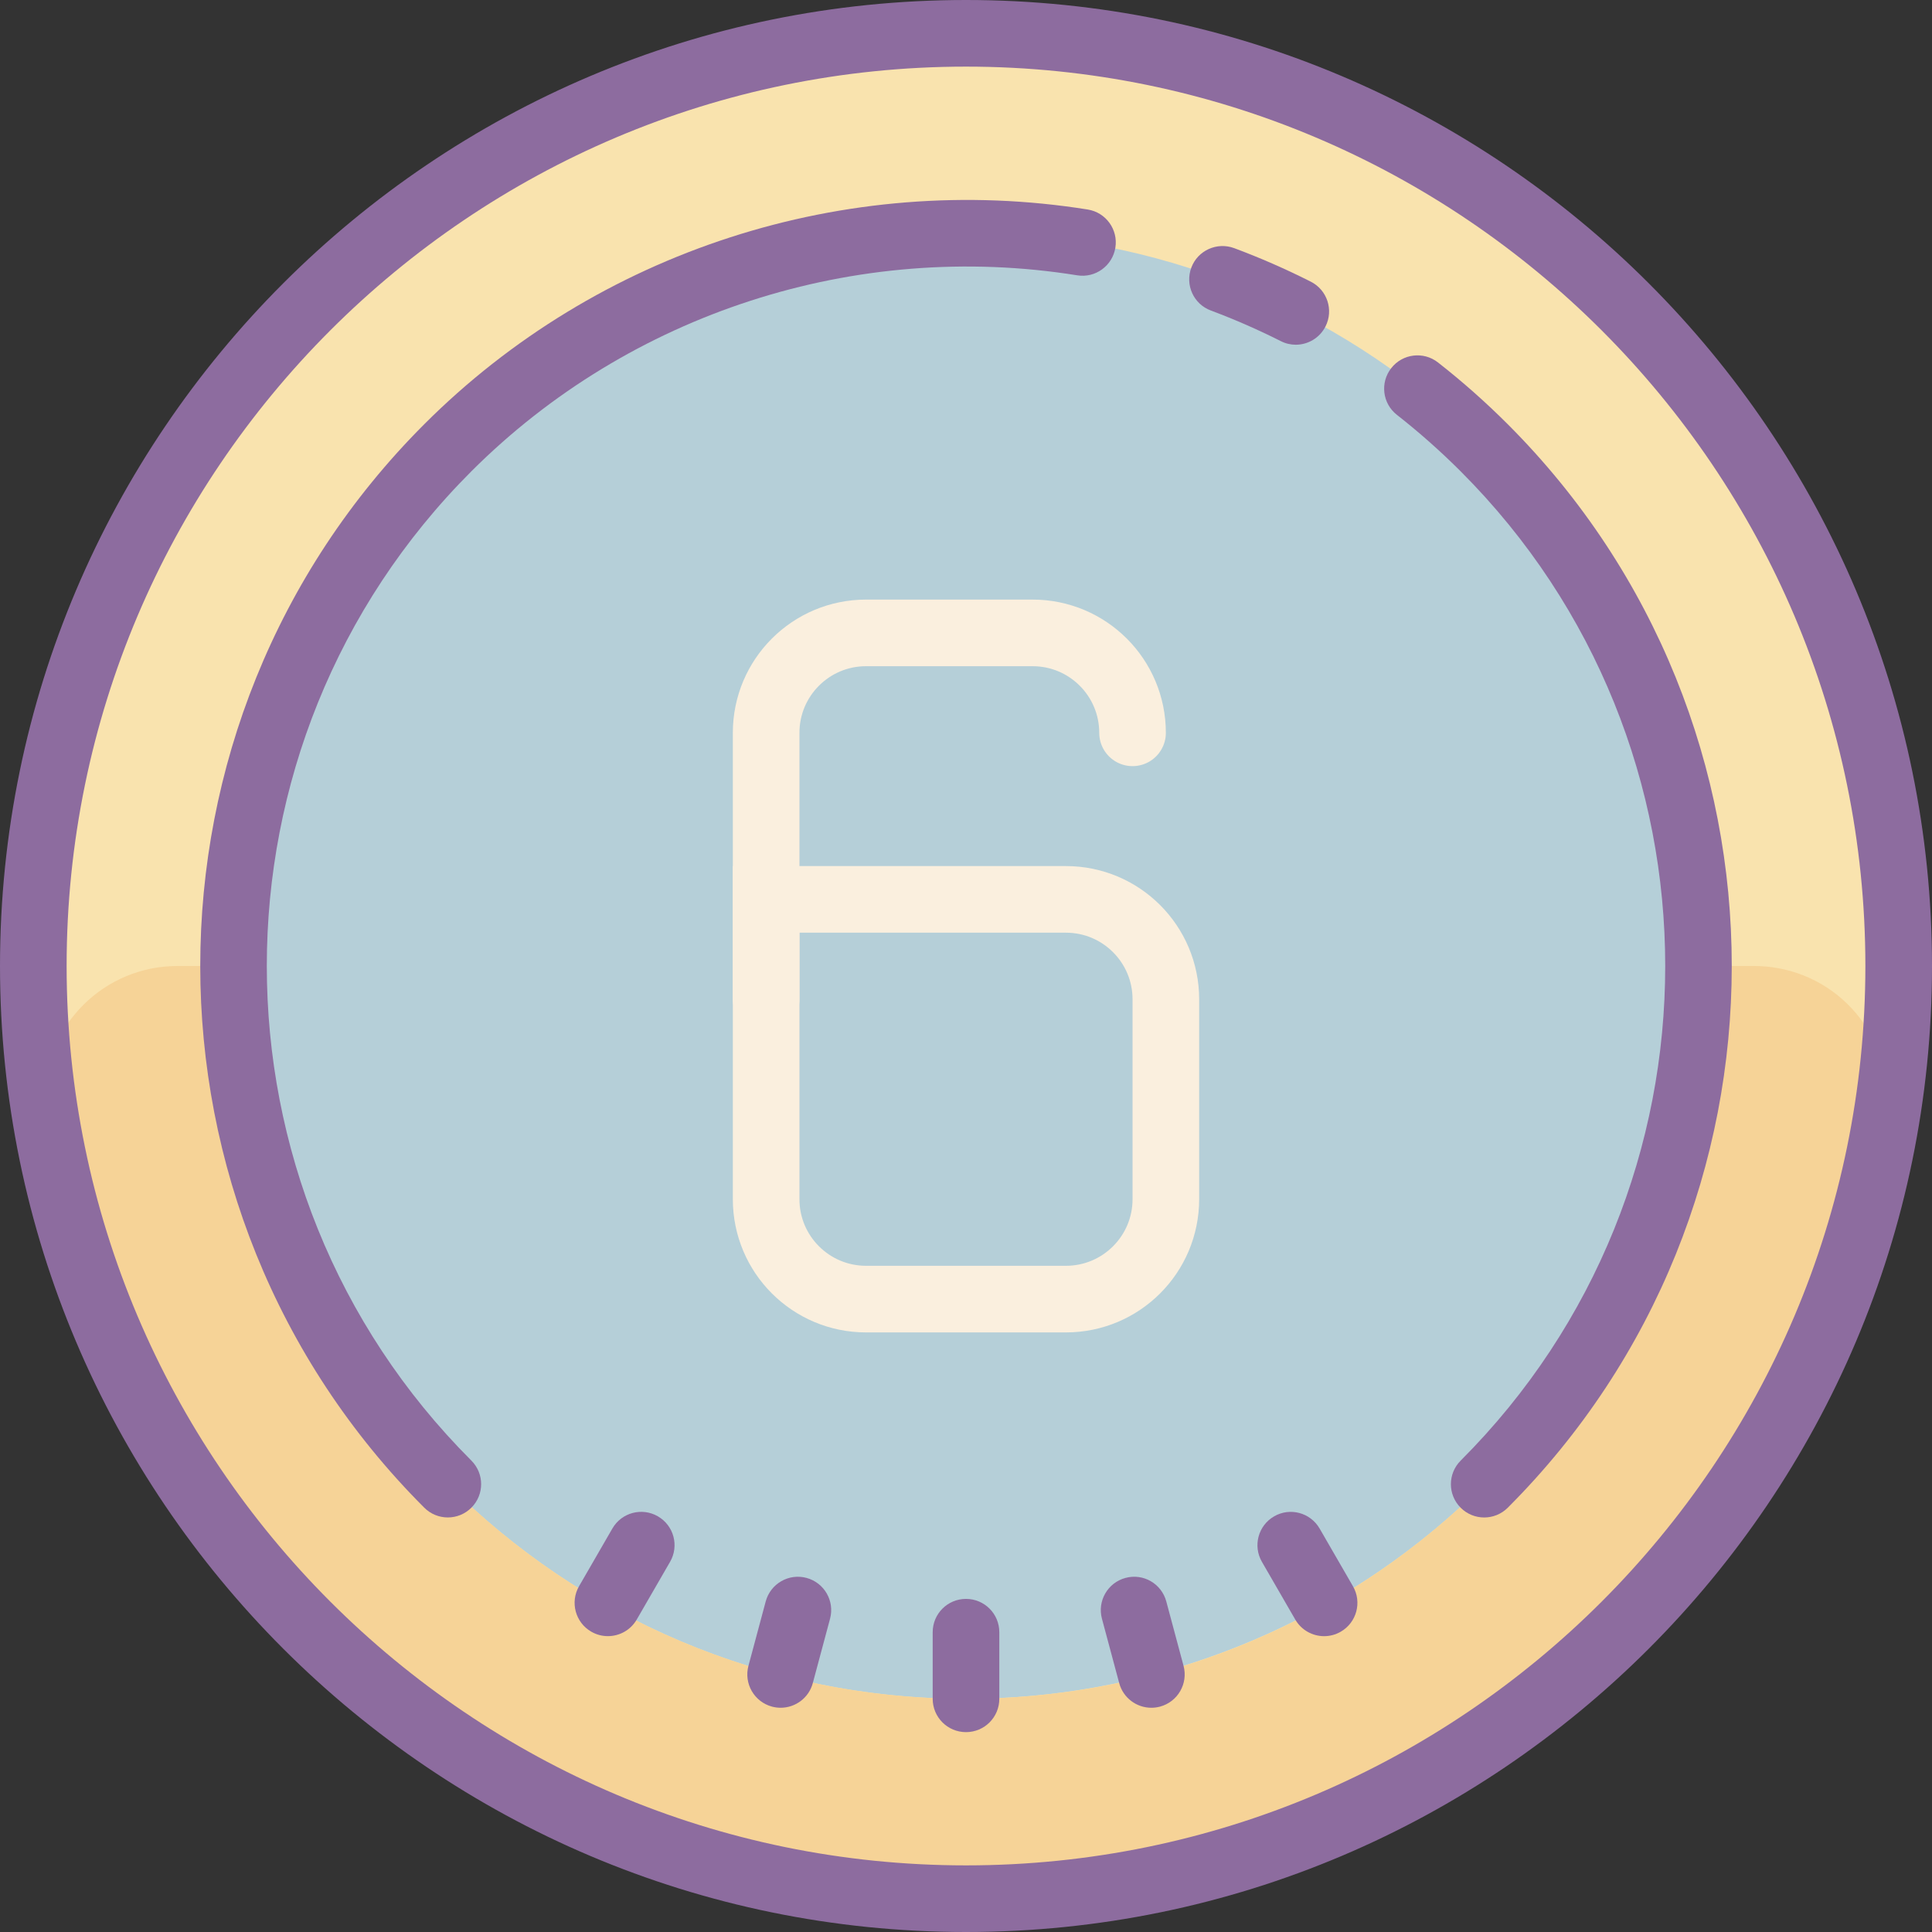 <svg height="58" viewBox="0 0 58 58" width="58" xmlns="http://www.w3.org/2000/svg"><rect x="0" y="0" width="58" height="58" fill="#333333" stroke="none"/><g fill="none" fill-rule="evenodd"><circle cx="29" cy="29" fill="#b5cfd8" fill-rule="nonzero" r="28"/><path d="m29 1c-15.464 0-28 12.536-28 28s12.536 28 28 28 28-12.536 28-28-12.536-28-28-28zm0 50c-12.15.002-22.002-9.846-22.004-21.996-.001-12.151 9.847-22.002 21.997-22.004 5.651-.001 11.085 2.173 15.177 6.07l.68.67c.26.267.51.54.75.82 7.975 9.167 7.009 23.063-2.158 31.038-4.004 3.484-9.134 5.403-14.442 5.402z" fill="#f9e3ae" fill-rule="nonzero"/><path d="m29 51c-12.15 0-22-9.85-22-22h-1.66c-2.209-.007-4.006 1.777-4.013 3.986-.001.243.02.485.063.724 2.588 15.246 17.046 25.507 32.292 22.918 11.734-1.992 20.926-11.184 22.918-22.918.392-2.174-1.052-4.254-3.226-4.646-.236-.043-.475-.064-.714-.064h-1.66c0 12.15-9.85 22-22 22z" fill="#f6d397" fill-rule="nonzero"/><path d="m32 39h-6c-1.657 0-3-1.343-3-3v-9h9c1.657 0 3 1.343 3 3v6c0 1.657-1.343 3-3 3z" stroke="#faefde" stroke-width="2"/><path d="m23 30v-8c0-1.657 1.343-3 3-3h5c1.657 0 3 1.343 3 3" stroke="#faefde" stroke-linecap="round" stroke-width="2"/><g fill-rule="nonzero"><path d="m38.899 10.349c.365 0 .718-.201.894-.55.249-.492.051-1.094-.442-1.343-.748-.378-1.522-.717-2.301-1.007-.516-.191-1.094.069-1.286.587-.193.518.069 1.094.587 1.286.71.266 1.416.574 2.1.919.144.073.297.108.448.108z" fill="#8d6c9f"/><path d="m29 0c-15.99 0-29 13.01-29 29s13.01 29 29 29 29-13.01 29-29-13.01-29-29-29zm0 56c-14.888 0-27-12.112-27-27s12.112-27 27-27 27 12.112 27 27-12.112 27-27 27z" fill="#8d6c9f"/><path d="m29 48c-.553 0-1 .447-1 1v2c0 .553.447 1 1 1s1-.447 1-1v-2c0-.553-.447-1-1-1z" fill="#8d6c9f"/><path d="m35.013 48.077c-.143-.534-.69-.852-1.225-.707-.533.143-.85.691-.707 1.225l.518 1.932c.119.447.523.741.965.741.086 0 .173-.011.26-.034.533-.143.85-.691.707-1.225z" fill="#8d6c9f"/><path d="m19.75 45.521c-.479-.276-1.09-.113-1.366.366l-1 1.731c-.276.479-.112 1.09.366 1.366.157.091.329.134.499.134.346 0 .682-.179.867-.5l1-1.731c.277-.478.113-1.089-.366-1.366z" fill="#8d6c9f"/><path d="m39.616 45.888c-.277-.479-.89-.643-1.366-.366-.479.276-.643.888-.366 1.366l1 1.731c.186.321.521.5.867.5.17 0 .342-.043.499-.134.479-.276.643-.888.366-1.366z" fill="#8d6c9f"/><path d="m24.212 47.37c-.531-.144-1.082.173-1.225.707l-.518 1.932c-.143.533.174 1.082.707 1.225.087.023.174.034.26.034.441 0 .846-.294.965-.741l.518-1.932c.143-.533-.174-1.082-.707-1.225z" fill="#8d6c9f"/><path d="m14.15 14.15c4.749-4.748 11.55-6.95 18.188-5.885.543.089 1.058-.283 1.146-.829.088-.545-.284-1.059-.829-1.146-7.272-1.163-14.717 1.244-19.918 6.445-8.967 8.968-8.967 23.56 0 32.527.195.195.451.293.707.293s.512-.098.707-.293c.391-.391.391-1.023 0-1.414-8.188-8.187-8.188-21.509-.001-29.698z" fill="#8d6c9f"/><path d="m45.264 12.736c-.658-.658-1.362-1.282-2.095-1.855-.435-.341-1.063-.264-1.403.171-.341.435-.265 1.062.171 1.403.668.523 1.312 1.094 1.913 1.695 8.188 8.188 8.188 21.511 0 29.699-.391.391-.391 1.023 0 1.414.195.195.451.293.707.293s.512-.098.707-.293c8.966-8.967 8.966-23.559 0-32.527z" fill="#8d6c9f"/></g></g></svg>